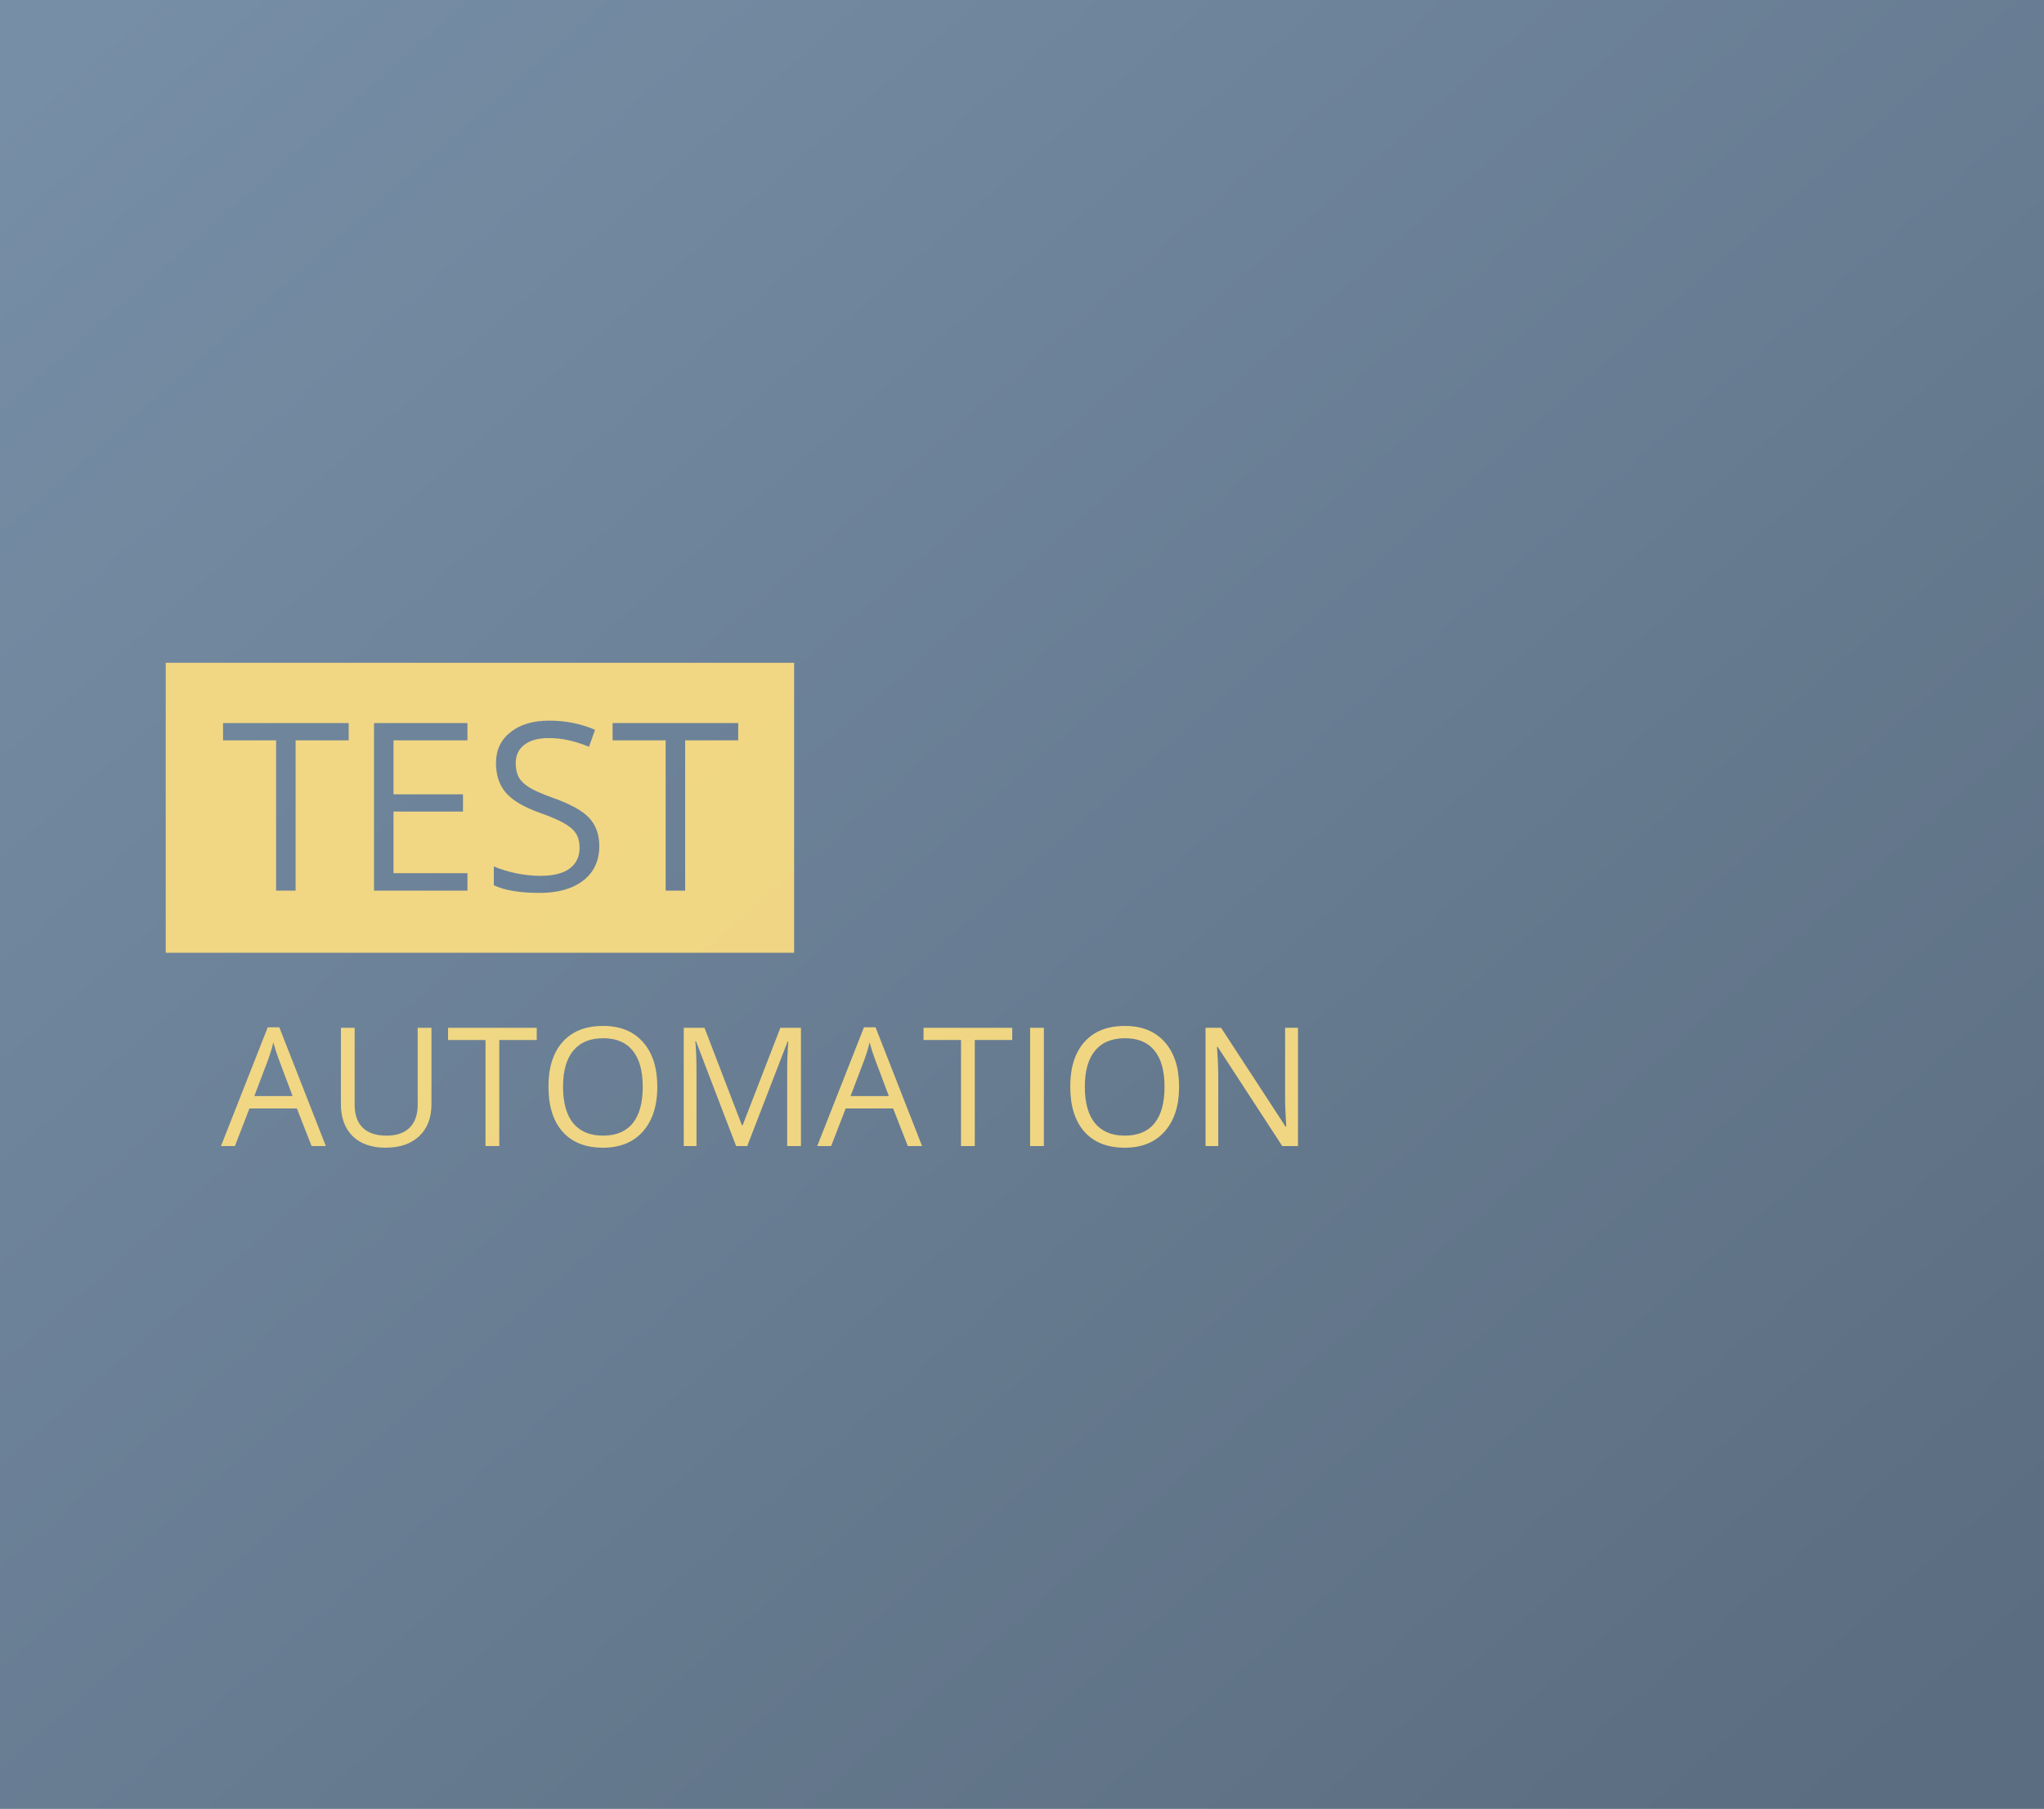 <svg width="296" height="262" viewBox="0 0 296 262" fill="none" xmlns="http://www.w3.org/2000/svg">
<rect width="296" height="262" fill="url(#paint0_linear)"/>
<path opacity="0.9" fill-rule="evenodd" clip-rule="evenodd" d="M115 96H24V138H115V96ZM39.985 129H42.808V107.235H50.494V104.729H32.299V107.235H39.985V129ZM54.163 129H67.693V126.477H56.985V117.545H67.046V115.055H56.985V107.235H67.693V104.729H54.163V129ZM84.461 127.539C86.01 126.344 86.785 124.678 86.785 122.542C86.785 120.882 86.304 119.532 85.341 118.491C84.389 117.451 82.64 116.477 80.095 115.569C78.578 115.027 77.45 114.535 76.708 114.092C75.978 113.638 75.457 113.146 75.147 112.614C74.838 112.072 74.683 111.38 74.683 110.539C74.683 109.399 75.103 108.508 75.944 107.866C76.785 107.224 77.953 106.903 79.447 106.903C81.34 106.903 83.288 107.324 85.291 108.165L86.171 105.708C84.145 104.823 81.926 104.38 79.514 104.38C77.201 104.38 75.341 104.933 73.936 106.04C72.53 107.147 71.827 108.635 71.827 110.506C71.827 112.288 72.309 113.732 73.272 114.839C74.245 115.946 75.861 116.903 78.119 117.711C79.735 118.286 80.936 118.801 81.722 119.255C82.519 119.709 83.083 120.207 83.415 120.749C83.758 121.28 83.93 121.966 83.93 122.808C83.93 124.08 83.454 125.076 82.502 125.796C81.55 126.504 80.133 126.858 78.252 126.858C77.101 126.858 75.939 126.737 74.766 126.493C73.592 126.25 72.508 125.918 71.512 125.497V128.22C73.061 128.961 75.275 129.332 78.152 129.332C80.809 129.332 82.912 128.734 84.461 127.539ZM96.397 129H99.22V107.235H106.906V104.729H88.711V107.235H96.397V129ZM42.992 160.551L45.125 166H47.188L40.449 148.797H38.773L32 166H34.016L36.125 160.551H42.992ZM40.379 153.449L42.371 158.758H36.828L38.844 153.449C39.164 152.551 39.41 151.727 39.582 150.977C39.855 151.953 40.121 152.777 40.379 153.449ZM62.48 159.953V148.867H60.488V160.023C60.488 161.461 60.098 162.566 59.316 163.34C58.535 164.105 57.422 164.488 55.977 164.488C54.461 164.488 53.312 164.105 52.531 163.34C51.75 162.574 51.359 161.477 51.359 160.047V148.867H49.367V159.906C49.367 161.875 49.93 163.422 51.055 164.547C52.188 165.672 53.785 166.234 55.848 166.234C57.91 166.234 59.531 165.676 60.711 164.559C61.891 163.441 62.48 161.906 62.48 159.953ZM70.309 166H72.301V150.637H77.727V148.867H64.883V150.637H70.309V166ZM93.102 163.879C94.492 162.309 95.188 160.152 95.188 157.41C95.188 154.66 94.496 152.504 93.113 150.941C91.731 149.379 89.809 148.598 87.348 148.598C84.816 148.598 82.863 149.367 81.488 150.906C80.113 152.438 79.426 154.598 79.426 157.387C79.426 160.199 80.109 162.379 81.477 163.926C82.852 165.465 84.801 166.234 87.324 166.234C89.793 166.234 91.719 165.449 93.102 163.879ZM83.012 162.695C82.027 161.492 81.535 159.73 81.535 157.41C81.535 155.121 82.027 153.379 83.012 152.184C84.004 150.98 85.449 150.379 87.348 150.379C89.238 150.379 90.664 150.977 91.625 152.172C92.594 153.359 93.078 155.105 93.078 157.41C93.078 159.738 92.594 161.5 91.625 162.695C90.656 163.891 89.223 164.488 87.324 164.488C85.441 164.488 84.004 163.891 83.012 162.695ZM100.789 150.812L106.602 166H108.207L114.066 150.836H114.16C114.051 152.32 113.996 153.695 113.996 154.961V166H115.988V148.867H113.012L107.539 163H107.445L102.02 148.867H99.019V166H100.859V155.102C100.859 153.445 100.805 152.016 100.695 150.812H100.789ZM129.336 160.551L131.469 166H133.531L126.793 148.797H125.117L118.344 166H120.359L122.469 160.551H129.336ZM126.723 153.449L128.715 158.758H123.172L125.188 153.449C125.508 152.551 125.754 151.727 125.926 150.977C126.199 151.953 126.465 152.777 126.723 153.449ZM139.168 166H141.16V150.637H146.586V148.867H133.742V150.637H139.168V166ZM149.176 148.867V166H151.168V148.867H149.176ZM168.664 163.879C170.055 162.309 170.75 160.152 170.75 157.41C170.75 154.66 170.059 152.504 168.676 150.941C167.293 149.379 165.371 148.598 162.91 148.598C160.379 148.598 158.426 149.367 157.051 150.906C155.676 152.438 154.988 154.598 154.988 157.387C154.988 160.199 155.672 162.379 157.039 163.926C158.414 165.465 160.363 166.234 162.887 166.234C165.355 166.234 167.281 165.449 168.664 163.879ZM158.574 162.695C157.59 161.492 157.098 159.73 157.098 157.41C157.098 155.121 157.59 153.379 158.574 152.184C159.566 150.98 161.012 150.379 162.91 150.379C164.801 150.379 166.227 150.977 167.188 152.172C168.156 153.359 168.641 155.105 168.641 157.41C168.641 159.738 168.156 161.5 167.188 162.695C166.219 163.891 164.785 164.488 162.887 164.488C161.004 164.488 159.566 163.891 158.574 162.695ZM185.691 166H187.965V148.867H186.102V158.699C186.086 159.191 186.105 160.012 186.16 161.16C186.215 162.301 186.25 162.977 186.266 163.188H186.172L176.832 148.867H174.582V166H176.422V156.262C176.422 154.855 176.359 153.309 176.234 151.621H176.328L185.691 166Z" fill="#FFE082"/>
<defs>
<linearGradient id="paint0_linear" x1="7.688" y1="7.974" x2="247.127" y2="281.126" gradientUnits="userSpaceOnUse">
<stop stop-color="#768EA6"/>
<stop offset="1" stop-color="#5B6D80"/>
</linearGradient>
</defs>
</svg>
